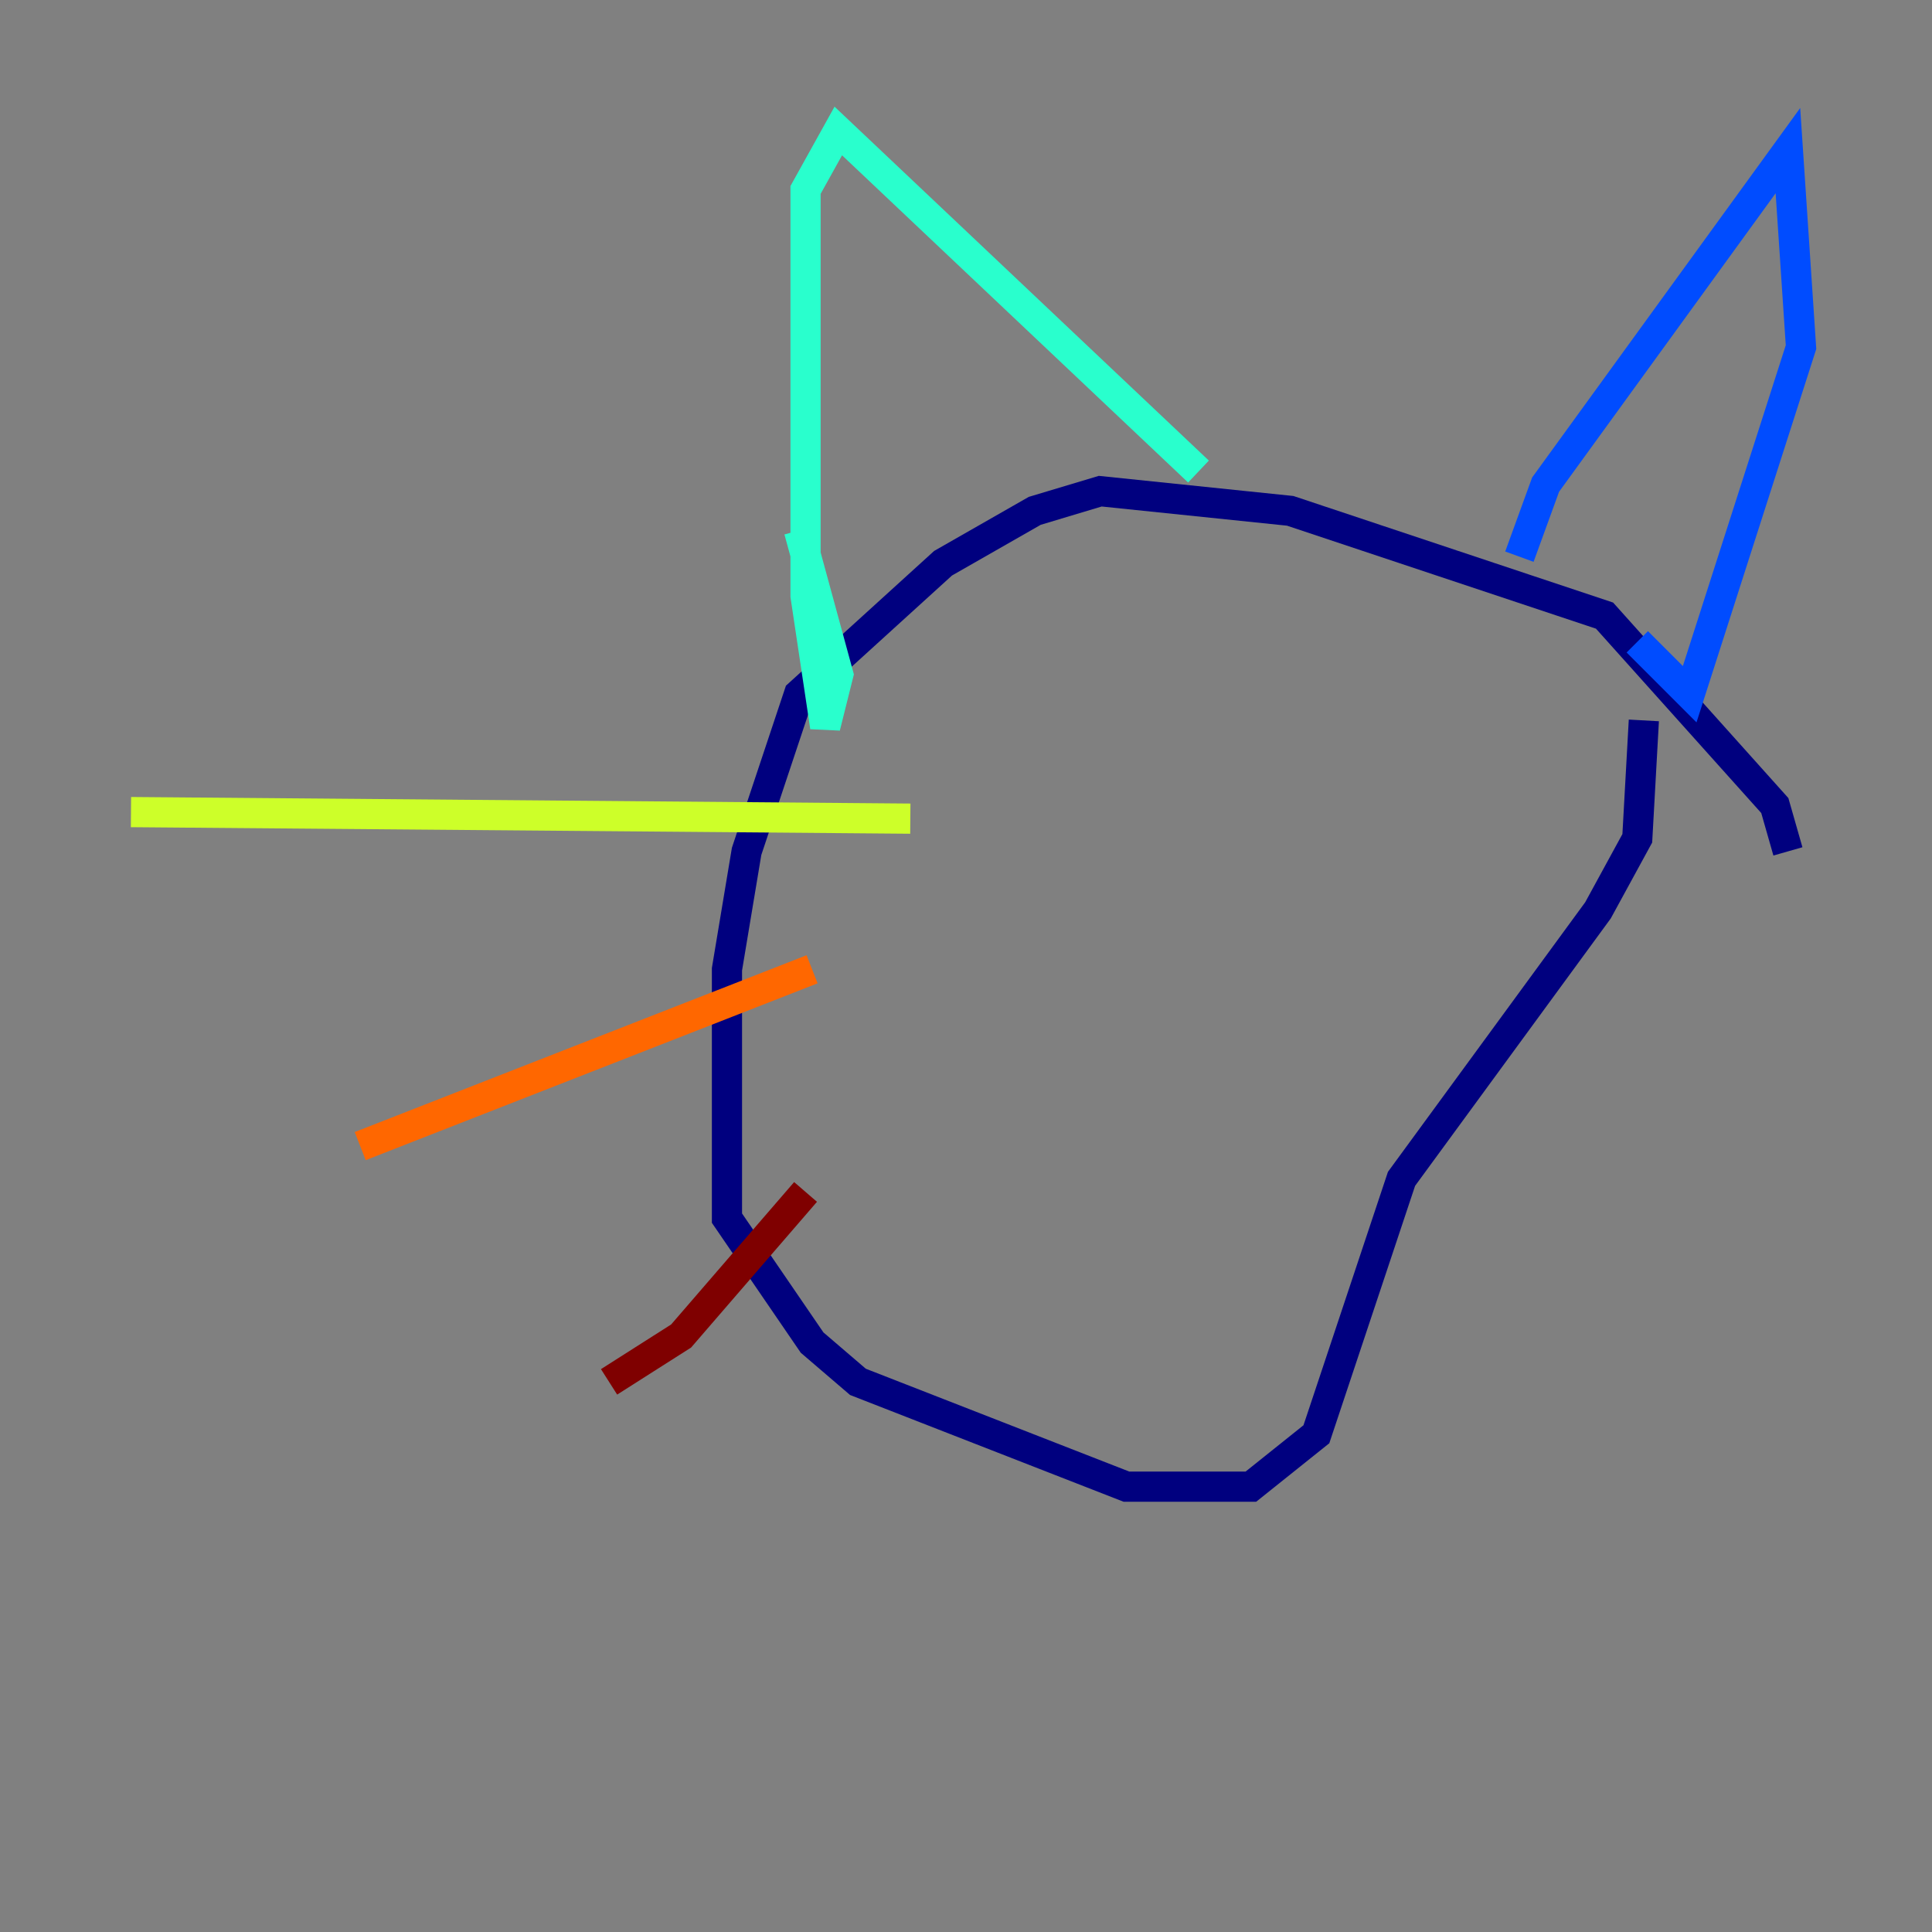 <?xml version="1.0" encoding="utf-8" ?>
<svg baseProfile="tiny" height="128" version="1.2" viewBox="0,0,128,128" width="128" xmlns="http://www.w3.org/2000/svg" xmlns:ev="http://www.w3.org/2001/xml-events" xmlns:xlink="http://www.w3.org/1999/xlink"><rect x="0" y="0" width="128" height="128" fill="#808080" stroke="none"/><defs /><polyline fill="none" points="118.454,56.407 117.586,53.37 106.305,40.786 85.478,33.844 72.895,32.542 68.556,33.844 62.481,37.315 52.936,45.993 49.464,56.407 48.163,64.217 48.163,80.705 53.803,88.949 56.841,91.552 74.63,98.495 82.875,98.495 87.214,95.024 92.854,78.102 105.871,60.312 108.475,55.539 108.909,47.729" stroke="#00007f" stroke-width="2" /><polyline fill="none" points="100.664,36.881 102.4,32.108 118.454,9.98 119.322,22.997 111.946,45.993 108.475,42.522" stroke="#004cff" stroke-width="2" /><polyline fill="none" points="79.403,31.241 55.539,8.678 53.37,12.583 53.37,39.485 54.671,48.163 55.539,44.691 52.936,35.146" stroke="#29ffcd" stroke-width="2" /><polyline fill="none" points="60.312,54.237 8.678,53.803" stroke="#cdff29" stroke-width="2" /><polyline fill="none" points="53.803,64.217 23.864,75.932" stroke="#ff6700" stroke-width="2" /><polyline fill="none" points="53.37,78.969 45.125,88.515 40.352,91.552" stroke="#7f0000" stroke-width="2" /></svg>